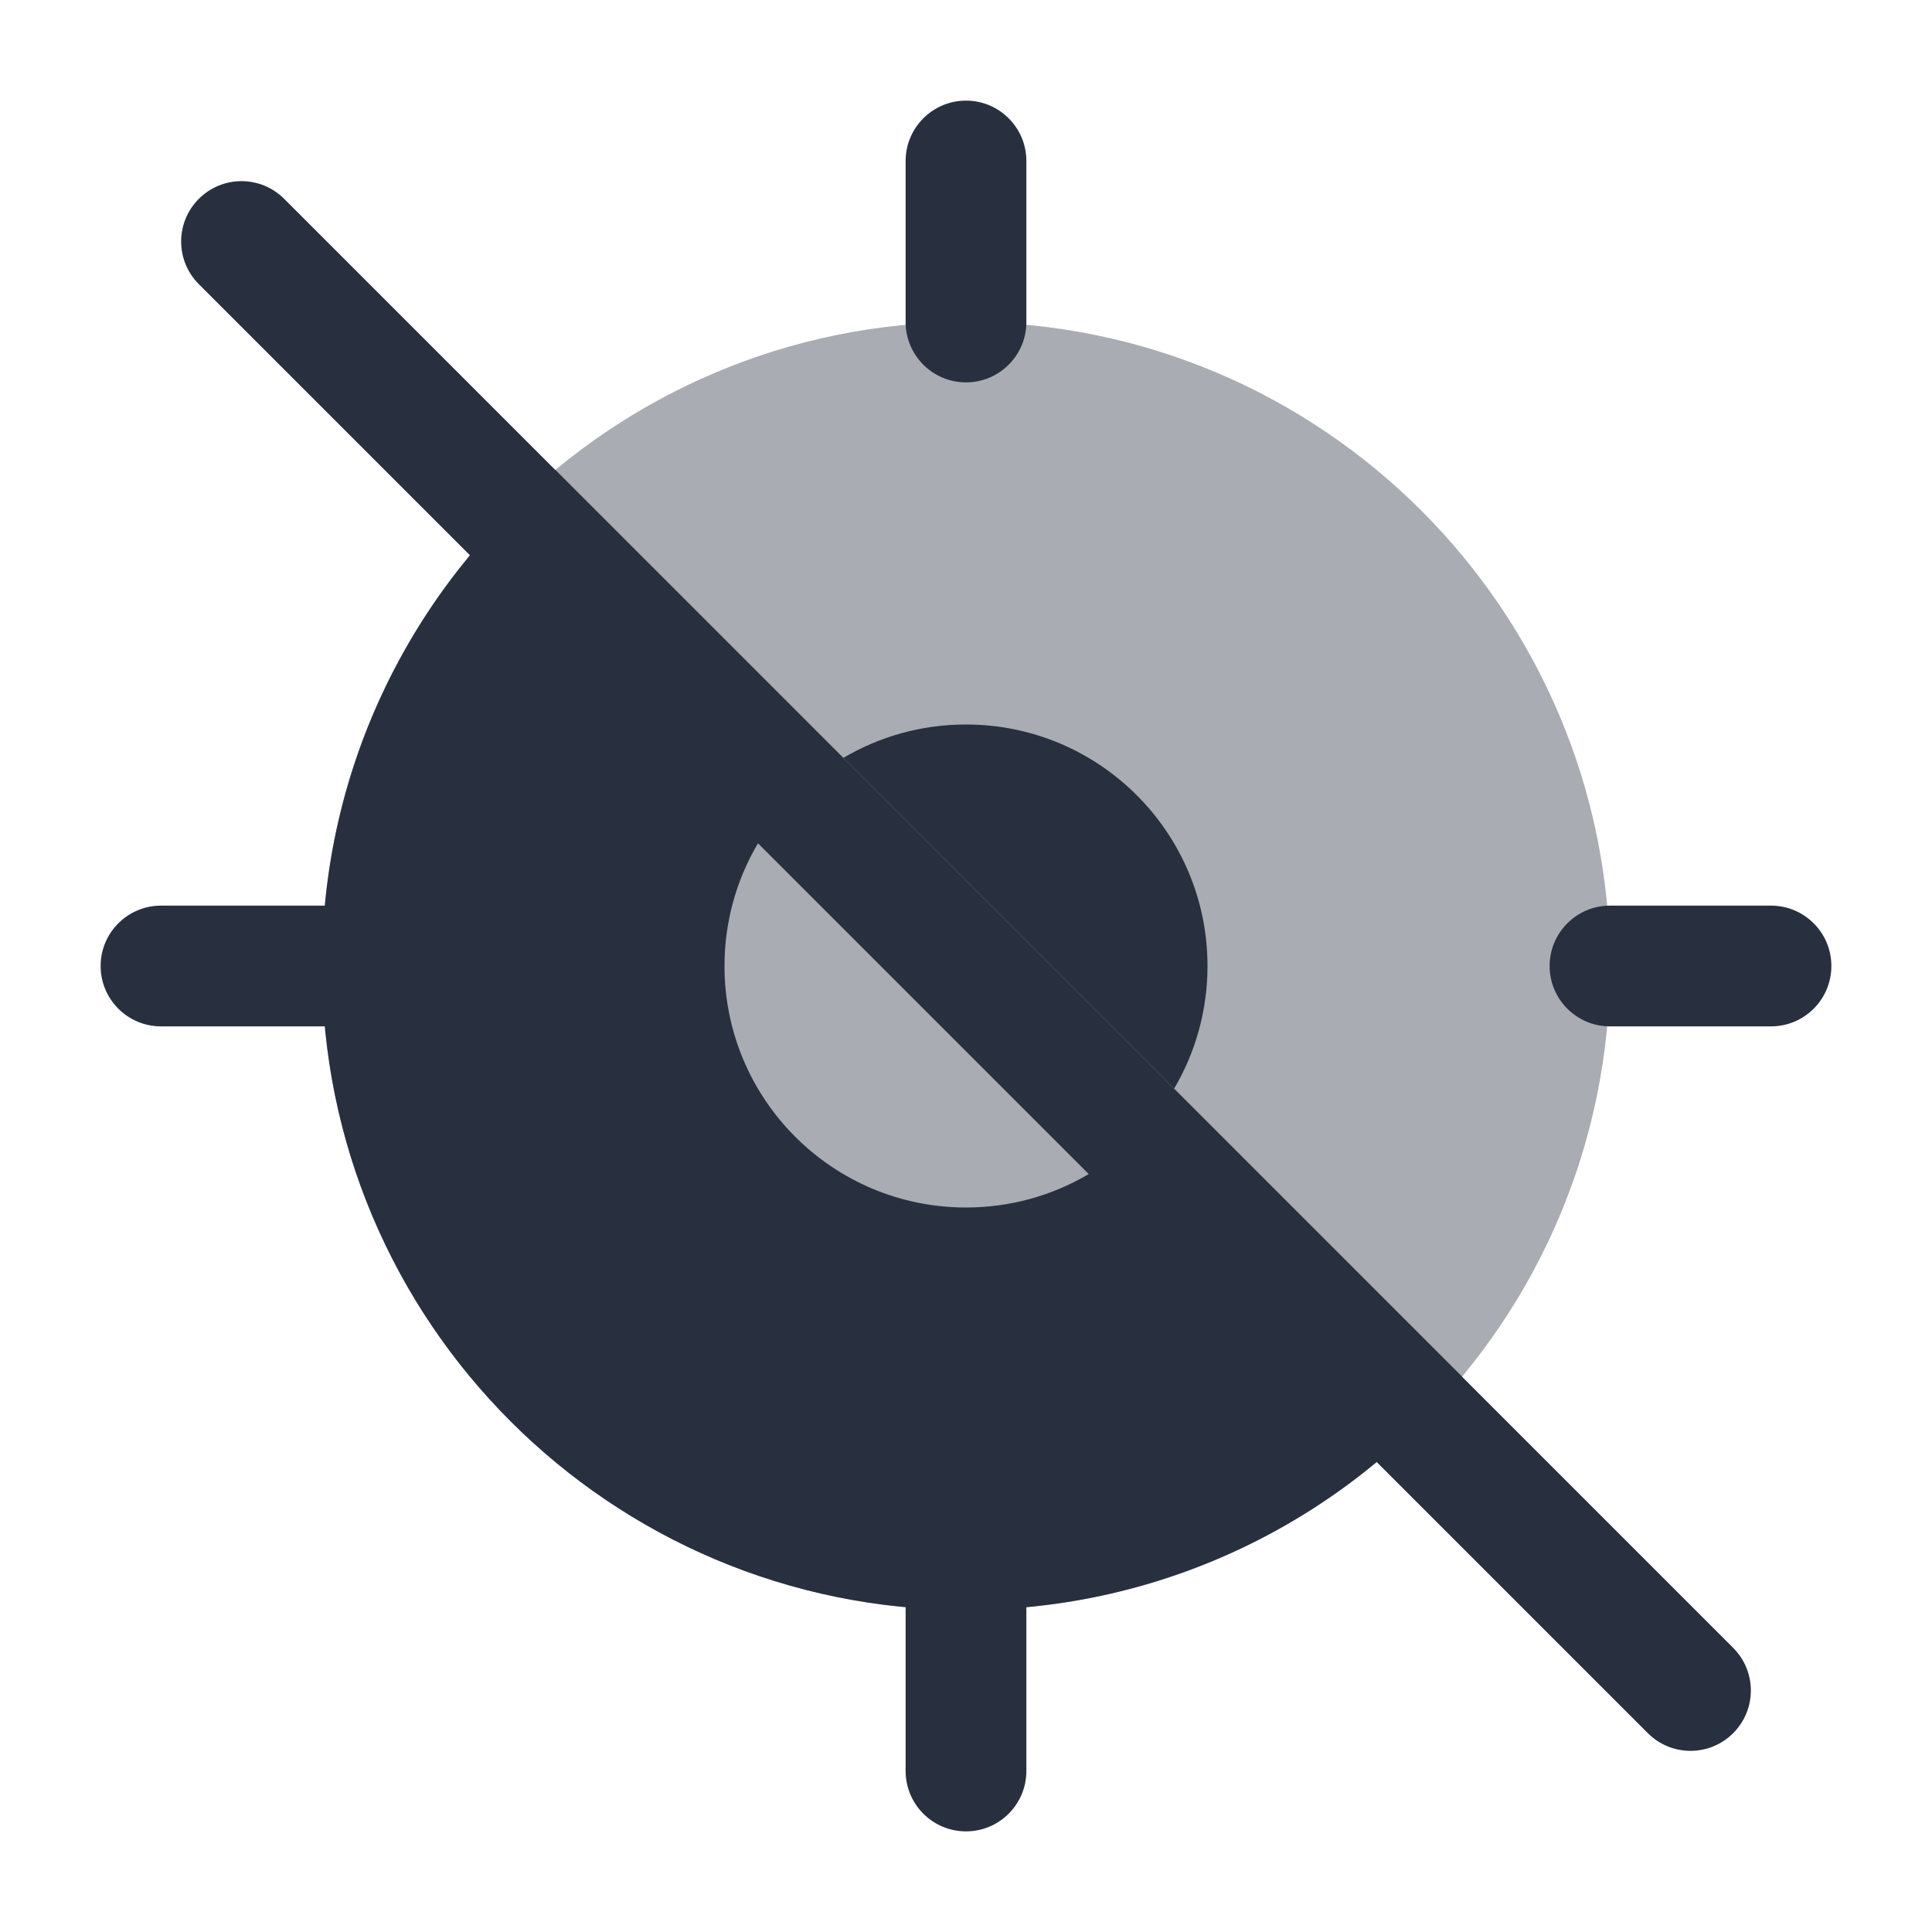 <svg width="24" height="24" viewBox="0 0 24 24" fill="none" xmlns="http://www.w3.org/2000/svg">
<path fill-rule="evenodd" clip-rule="evenodd" d="M12 1.25C12.414 1.25 12.75 1.586 12.75 2V4C12.75 4.414 12.414 4.75 12 4.75C11.586 4.75 11.25 4.414 11.25 4V2C11.25 1.586 11.586 1.25 12 1.25Z" fill="#28303F"/>
<path fill-rule="evenodd" clip-rule="evenodd" d="M12 19.25C12.414 19.25 12.75 19.586 12.75 20V22C12.75 22.414 12.414 22.75 12 22.75C11.586 22.75 11.25 22.414 11.25 22V20C11.25 19.586 11.586 19.25 12 19.25Z" fill="#28303F"/>
<path fill-rule="evenodd" clip-rule="evenodd" d="M22.75 12C22.75 12.414 22.414 12.75 22 12.75L20 12.75C19.586 12.75 19.25 12.414 19.25 12C19.25 11.586 19.586 11.25 20 11.25L22 11.25C22.414 11.25 22.75 11.586 22.75 12Z" fill="#28303F"/>
<path fill-rule="evenodd" clip-rule="evenodd" d="M4.75 12C4.75 12.414 4.414 12.75 4 12.75L2 12.75C1.586 12.75 1.25 12.414 1.25 12C1.25 11.586 1.586 11.25 2 11.25L4 11.25C4.414 11.25 4.75 11.586 4.75 12Z" fill="#28303F"/>
<path opacity="0.4" d="M20 12C20 16.418 16.418 20 12 20C7.582 20 4 16.418 4 12C4 7.582 7.582 4 12 4C16.418 4 20 7.582 20 12Z" fill="#28303F"/>
<path fill-rule="evenodd" clip-rule="evenodd" d="M12 20C7.582 20 4 16.418 4 12C4 9.521 5.128 7.305 6.898 5.837L18.162 17.102C16.695 18.872 14.479 20 12 20ZM12 15C10.343 15 9 13.657 9 12C9 10.9 9.593 9.938 10.476 9.416L14.585 13.524C14.063 14.408 13.101 15 12 15Z" fill="#28303F"/>
<path fill-rule="evenodd" clip-rule="evenodd" d="M2.47 2.47C2.763 2.177 3.237 2.177 3.53 2.47L21.53 20.47C21.823 20.763 21.823 21.237 21.53 21.53C21.237 21.823 20.763 21.823 20.47 21.53L2.47 3.53C2.177 3.237 2.177 2.763 2.47 2.47Z" fill="#28303F"/>
<path d="M15 12C15 10.343 13.657 9 12 9C11.444 9 10.923 9.151 10.476 9.415L14.585 13.524C14.849 13.077 15 12.556 15 12Z" fill="#28303F"/>
</svg>
